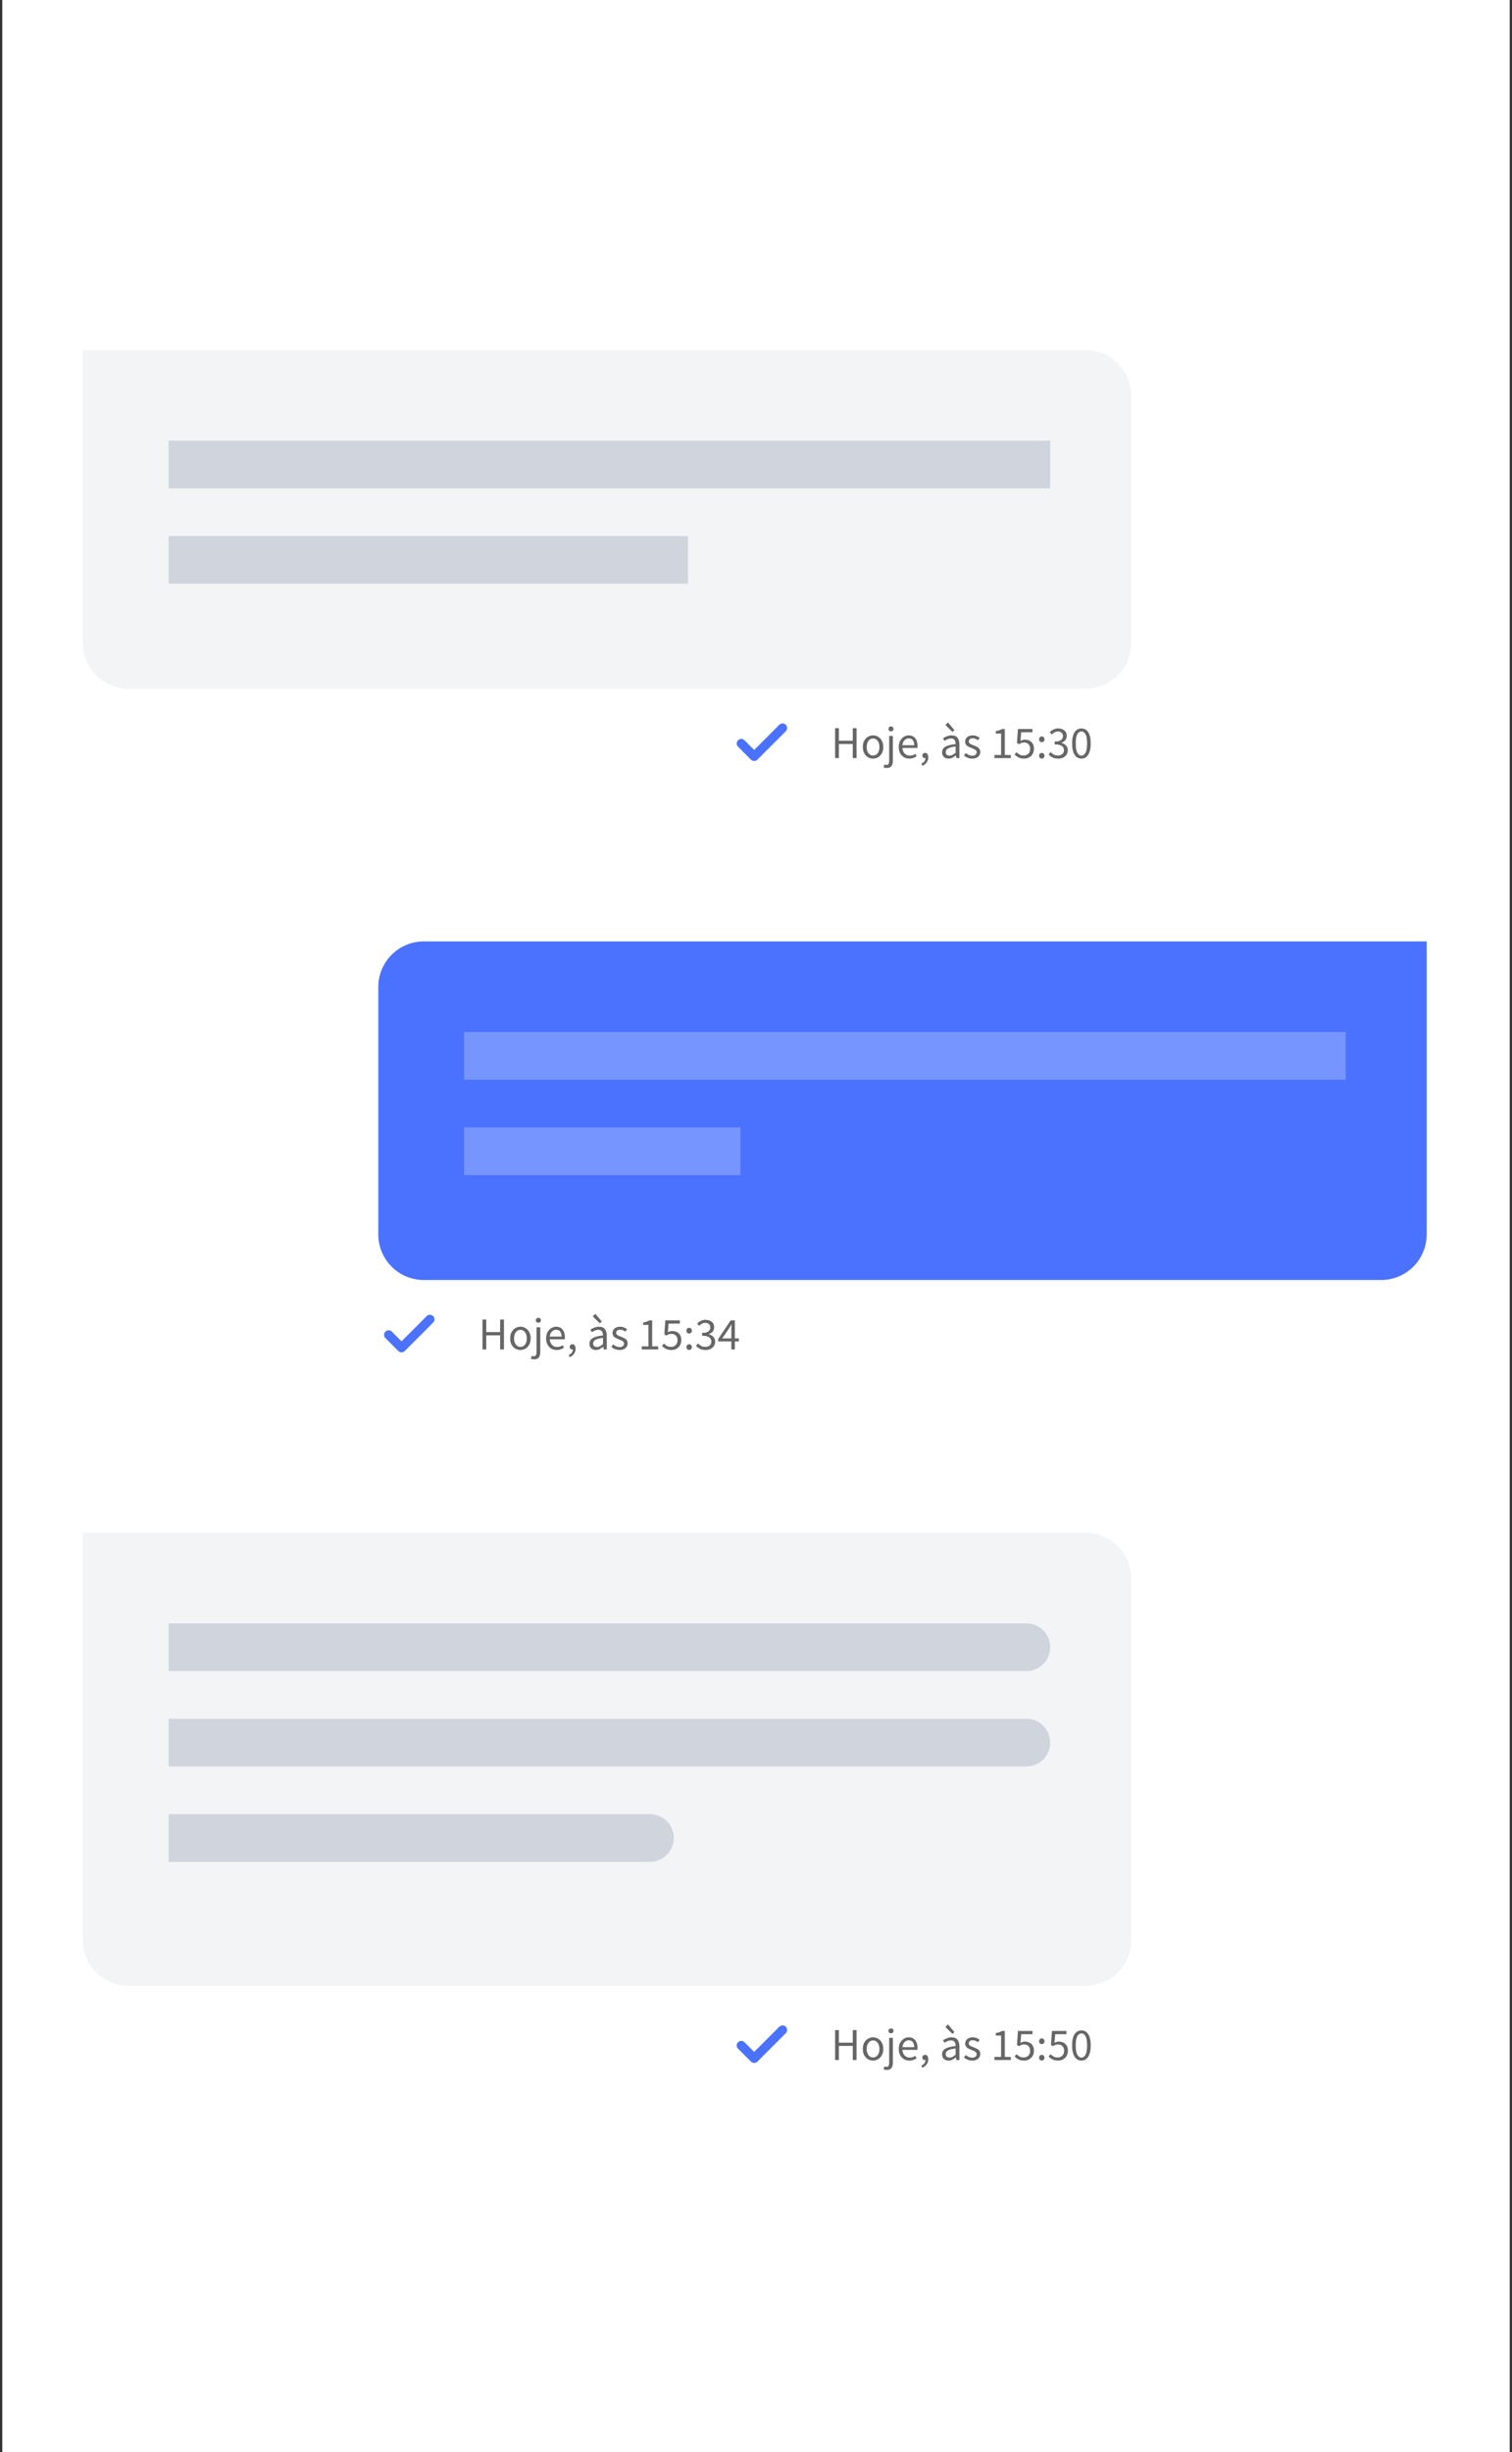 <svg width="332" height="538" viewBox="0 0 332 538" fill="none" xmlns="http://www.w3.org/2000/svg">
<rect x="0" y="0" width="332" height="538" fill="#333333" stroke="none"/>
<rect x="0.5" width="331" height="538" fill="white"/>
<path d="M18.193 76.802H238.388C243.911 76.802 248.388 81.279 248.388 86.802V141.092C248.388 146.615 243.911 151.092 238.388 151.092H28.193C22.67 151.092 18.193 146.615 18.193 141.092V76.802Z" fill="#0C1B4D" fill-opacity="0.05"/>
<rect x="37.027" y="96.682" width="193.573" height="10.463" fill="#0C1B4D" fill-opacity="0.15"/>
<rect x="37.027" y="117.609" width="114.051" height="10.463" fill="#0C1B4D" fill-opacity="0.15"/>
<path d="M171.831 159.724L165.596 165.959L162.762 163.125" stroke="#4A72FF" stroke-width="2" stroke-linecap="round" stroke-linejoin="round"/>
<path d="M183.368 166.324V159.764H184.198V162.514H187.248V159.764H188.088V166.324H187.248V163.234H184.198V166.324H183.368ZM191.702 166.444C191.308 166.444 190.938 166.344 190.592 166.144C190.252 165.944 189.975 165.654 189.762 165.274C189.555 164.894 189.452 164.437 189.452 163.904C189.452 163.357 189.555 162.894 189.762 162.514C189.975 162.134 190.252 161.844 190.592 161.644C190.938 161.444 191.308 161.344 191.702 161.344C192.102 161.344 192.472 161.444 192.812 161.644C193.152 161.844 193.425 162.134 193.632 162.514C193.845 162.894 193.952 163.357 193.952 163.904C193.952 164.437 193.845 164.894 193.632 165.274C193.425 165.654 193.152 165.944 192.812 166.144C192.472 166.344 192.102 166.444 191.702 166.444ZM191.702 165.764C192.122 165.764 192.458 165.594 192.712 165.254C192.972 164.907 193.102 164.457 193.102 163.904C193.102 163.344 192.972 162.89 192.712 162.544C192.458 162.197 192.122 162.024 191.702 162.024C191.288 162.024 190.952 162.197 190.692 162.544C190.432 162.89 190.302 163.344 190.302 163.904C190.302 164.457 190.432 164.907 190.692 165.254C190.952 165.594 191.288 165.764 191.702 165.764ZM194.732 168.494C194.585 168.494 194.452 168.48 194.332 168.454C194.205 168.427 194.098 168.397 194.012 168.364L194.182 167.744C194.242 167.764 194.312 167.78 194.392 167.794C194.472 167.814 194.555 167.824 194.642 167.824C194.882 167.824 195.042 167.737 195.122 167.564C195.202 167.397 195.242 167.167 195.242 166.874V161.464H196.062V166.874C196.062 167.367 195.962 167.76 195.762 168.054C195.562 168.347 195.218 168.494 194.732 168.494ZM195.642 160.464C195.482 160.464 195.348 160.417 195.242 160.324C195.142 160.224 195.092 160.09 195.092 159.924C195.092 159.764 195.142 159.634 195.242 159.534C195.348 159.434 195.482 159.384 195.642 159.384C195.802 159.384 195.932 159.434 196.032 159.534C196.138 159.634 196.192 159.764 196.192 159.924C196.192 160.09 196.138 160.224 196.032 160.324C195.932 160.417 195.802 160.464 195.642 160.464ZM199.672 166.444C199.239 166.444 198.846 166.344 198.492 166.144C198.139 165.937 197.859 165.644 197.652 165.264C197.446 164.884 197.342 164.43 197.342 163.904C197.342 163.37 197.446 162.914 197.652 162.534C197.866 162.154 198.139 161.86 198.472 161.654C198.806 161.447 199.156 161.344 199.522 161.344C200.142 161.344 200.619 161.55 200.952 161.964C201.292 162.377 201.462 162.93 201.462 163.624C201.462 163.71 201.459 163.797 201.452 163.884C201.452 163.964 201.446 164.034 201.432 164.094H198.152C198.186 164.607 198.346 165.017 198.632 165.324C198.926 165.63 199.306 165.784 199.772 165.784C200.006 165.784 200.219 165.75 200.412 165.684C200.612 165.61 200.802 165.517 200.982 165.404L201.272 165.944C201.066 166.077 200.829 166.194 200.562 166.294C200.302 166.394 200.006 166.444 199.672 166.444ZM198.142 163.504H200.742C200.742 163.01 200.636 162.637 200.422 162.384C200.216 162.124 199.922 161.994 199.542 161.994C199.202 161.994 198.896 162.127 198.622 162.394C198.356 162.654 198.196 163.024 198.142 163.504ZM202.513 168.024L202.313 167.544C202.6 167.417 202.823 167.247 202.983 167.034C203.143 166.827 203.22 166.59 203.213 166.324C203.2 166.33 203.183 166.334 203.163 166.334C203.143 166.334 203.127 166.334 203.113 166.334C202.953 166.334 202.813 166.287 202.693 166.194C202.58 166.094 202.523 165.95 202.523 165.764C202.523 165.584 202.583 165.444 202.703 165.344C202.823 165.237 202.967 165.184 203.133 165.184C203.347 165.184 203.513 165.27 203.633 165.444C203.76 165.617 203.823 165.854 203.823 166.154C203.823 166.58 203.707 166.954 203.473 167.274C203.24 167.6 202.92 167.85 202.513 168.024ZM208.276 166.444C207.869 166.444 207.529 166.324 207.256 166.084C206.989 165.837 206.856 165.497 206.856 165.064C206.856 164.53 207.092 164.124 207.566 163.844C208.046 163.557 208.802 163.357 209.836 163.244C209.836 163.037 209.806 162.84 209.746 162.654C209.692 162.467 209.592 162.317 209.446 162.204C209.306 162.084 209.102 162.024 208.836 162.024C208.556 162.024 208.292 162.077 208.046 162.184C207.799 162.29 207.579 162.41 207.386 162.544L207.066 161.974C207.292 161.827 207.569 161.687 207.896 161.554C208.229 161.414 208.589 161.344 208.976 161.344C209.569 161.344 209.999 161.527 210.266 161.894C210.532 162.254 210.666 162.737 210.666 163.344V166.324H209.986L209.916 165.744H209.886C209.659 165.93 209.409 166.094 209.136 166.234C208.869 166.374 208.582 166.444 208.276 166.444ZM208.516 165.784C208.749 165.784 208.969 165.727 209.176 165.614C209.382 165.5 209.602 165.34 209.836 165.134V163.784C209.029 163.884 208.462 164.034 208.136 164.234C207.816 164.434 207.656 164.69 207.656 165.004C207.656 165.277 207.739 165.477 207.906 165.604C208.072 165.724 208.276 165.784 208.516 165.784ZM209.146 160.594L207.576 159.064L208.156 158.514L209.566 160.184L209.146 160.594ZM213.465 166.444C213.118 166.444 212.788 166.38 212.475 166.254C212.161 166.12 211.888 165.96 211.655 165.774L212.065 165.224C212.278 165.39 212.498 165.53 212.725 165.644C212.951 165.75 213.208 165.804 213.495 165.804C213.815 165.804 214.055 165.73 214.215 165.584C214.375 165.43 214.455 165.25 214.455 165.044C214.455 164.877 214.398 164.737 214.285 164.624C214.178 164.51 214.038 164.417 213.865 164.344C213.698 164.264 213.525 164.19 213.345 164.124C213.118 164.037 212.895 163.94 212.675 163.834C212.455 163.72 212.275 163.577 212.135 163.404C211.995 163.224 211.925 162.997 211.925 162.724C211.925 162.33 212.071 162.004 212.365 161.744C212.665 161.477 213.078 161.344 213.605 161.344C213.905 161.344 214.185 161.397 214.445 161.504C214.705 161.61 214.928 161.74 215.115 161.894L214.715 162.414C214.548 162.287 214.375 162.184 214.195 162.104C214.015 162.024 213.818 161.984 213.605 161.984C213.298 161.984 213.071 162.054 212.925 162.194C212.785 162.334 212.715 162.497 212.715 162.684C212.715 162.837 212.765 162.964 212.865 163.064C212.965 163.157 213.095 163.24 213.255 163.314C213.415 163.38 213.585 163.45 213.765 163.524C213.998 163.61 214.228 163.71 214.455 163.824C214.681 163.93 214.868 164.077 215.015 164.264C215.168 164.444 215.245 164.687 215.245 164.994C215.245 165.254 215.175 165.494 215.035 165.714C214.901 165.934 214.701 166.11 214.435 166.244C214.175 166.377 213.851 166.444 213.465 166.444ZM218.356 166.324V165.644H219.816V160.944H218.656V160.414C218.949 160.36 219.203 160.297 219.416 160.224C219.636 160.144 219.833 160.05 220.006 159.944H220.636V165.644H221.956V166.324H218.356ZM224.877 166.444C224.37 166.444 223.95 166.354 223.617 166.174C223.283 165.994 223.007 165.794 222.787 165.574L223.187 165.034C223.38 165.22 223.603 165.39 223.857 165.544C224.11 165.69 224.423 165.764 224.797 165.764C225.19 165.764 225.52 165.634 225.787 165.374C226.06 165.107 226.197 164.75 226.197 164.304C226.197 163.864 226.073 163.52 225.827 163.274C225.58 163.027 225.25 162.904 224.837 162.904C224.617 162.904 224.427 162.937 224.267 163.004C224.113 163.07 223.94 163.167 223.747 163.294L223.307 163.014L223.517 159.944H226.707V160.654H224.237L224.067 162.544C224.22 162.464 224.373 162.4 224.527 162.354C224.68 162.307 224.853 162.284 225.047 162.284C225.413 162.284 225.743 162.357 226.037 162.504C226.337 162.644 226.577 162.86 226.757 163.154C226.937 163.447 227.027 163.824 227.027 164.284C227.027 164.744 226.923 165.137 226.717 165.464C226.517 165.784 226.253 166.027 225.927 166.194C225.6 166.36 225.25 166.444 224.877 166.444ZM228.757 162.834C228.591 162.834 228.447 162.777 228.327 162.664C228.214 162.544 228.157 162.394 228.157 162.214C228.157 162.02 228.214 161.867 228.327 161.754C228.447 161.634 228.591 161.574 228.757 161.574C228.917 161.574 229.054 161.634 229.167 161.754C229.287 161.867 229.347 162.02 229.347 162.214C229.347 162.394 229.287 162.544 229.167 162.664C229.054 162.777 228.917 162.834 228.757 162.834ZM228.757 166.444C228.591 166.444 228.447 166.387 228.327 166.274C228.214 166.154 228.157 166.004 228.157 165.824C228.157 165.63 228.214 165.477 228.327 165.364C228.447 165.244 228.591 165.184 228.757 165.184C228.917 165.184 229.054 165.244 229.167 165.364C229.287 165.477 229.347 165.63 229.347 165.824C229.347 166.004 229.287 166.154 229.167 166.274C229.054 166.387 228.917 166.444 228.757 166.444ZM232.358 166.444C231.851 166.444 231.428 166.354 231.088 166.174C230.748 165.987 230.471 165.777 230.258 165.544L230.678 165.004C230.871 165.204 231.098 165.38 231.358 165.534C231.618 165.687 231.934 165.764 232.308 165.764C232.694 165.764 233.011 165.657 233.258 165.444C233.504 165.23 233.628 164.947 233.628 164.594C233.628 164.34 233.561 164.12 233.428 163.934C233.301 163.74 233.088 163.59 232.788 163.484C232.494 163.377 232.094 163.324 231.588 163.324V162.694C232.041 162.694 232.398 162.64 232.658 162.534C232.924 162.427 233.114 162.284 233.228 162.104C233.341 161.924 233.398 161.724 233.398 161.504C233.398 161.19 233.298 160.944 233.098 160.764C232.904 160.584 232.638 160.494 232.298 160.494C232.031 160.494 231.784 160.554 231.558 160.674C231.338 160.794 231.131 160.95 230.938 161.144L230.498 160.624C230.744 160.39 231.018 160.2 231.318 160.054C231.618 159.9 231.954 159.824 232.328 159.824C232.881 159.824 233.338 159.967 233.698 160.254C234.058 160.534 234.238 160.93 234.238 161.444C234.238 161.83 234.131 162.147 233.918 162.394C233.704 162.64 233.424 162.83 233.078 162.964V163.004C233.464 163.09 233.791 163.274 234.058 163.554C234.324 163.827 234.458 164.184 234.458 164.624C234.458 164.997 234.364 165.32 234.178 165.594C233.991 165.867 233.738 166.077 233.418 166.224C233.104 166.37 232.751 166.444 232.358 166.444ZM237.458 166.444C236.818 166.444 236.315 166.157 235.948 165.584C235.588 165.004 235.408 164.18 235.408 163.114C235.408 162.04 235.588 161.224 235.948 160.664C236.315 160.104 236.818 159.824 237.458 159.824C238.092 159.824 238.588 160.104 238.948 160.664C239.315 161.224 239.498 162.04 239.498 163.114C239.498 164.18 239.315 165.004 238.948 165.584C238.588 166.157 238.092 166.444 237.458 166.444ZM237.458 165.784C237.832 165.784 238.132 165.574 238.358 165.154C238.585 164.727 238.698 164.047 238.698 163.114C238.698 162.18 238.585 161.51 238.358 161.104C238.132 160.69 237.832 160.484 237.458 160.484C237.085 160.484 236.782 160.69 236.548 161.104C236.322 161.51 236.208 162.18 236.208 163.114C236.208 164.047 236.322 164.727 236.548 165.154C236.782 165.574 237.085 165.784 237.458 165.784Z" fill="black" fill-opacity="0.6"/>
<path d="M18.193 336.294H238.388C243.911 336.294 248.388 340.771 248.388 346.294V425.696C248.388 431.219 243.911 435.696 238.388 435.696H28.193C22.67 435.696 18.193 431.219 18.193 425.696V336.294Z" fill="#0C1B4D" fill-opacity="0.05"/>
<path d="M37.027 356.174H225.368C228.258 356.174 230.6 358.517 230.6 361.406C230.6 364.295 228.258 366.638 225.368 366.638H37.027V356.174Z" fill="#0C1B4D" fill-opacity="0.15"/>
<path d="M37.027 377.101H225.368C228.258 377.101 230.6 379.444 230.6 382.333C230.6 385.222 228.258 387.565 225.368 387.565H37.027V377.101Z" fill="#0C1B4D" fill-opacity="0.15"/>
<path d="M37.027 398.028H142.708C145.597 398.028 147.939 400.37 147.939 403.26C147.939 406.149 145.597 408.491 142.708 408.491H37.027V398.028Z" fill="#0C1B4D" fill-opacity="0.15"/>
<path d="M171.831 445.375L165.596 451.609L162.762 448.775" stroke="#4A72FF" stroke-width="2" stroke-linecap="round" stroke-linejoin="round"/>
<path d="M183.368 451.974V445.414H184.198V448.164H187.248V445.414H188.088V451.974H187.248V448.884H184.198V451.974H183.368ZM191.702 452.094C191.308 452.094 190.938 451.994 190.592 451.794C190.252 451.594 189.975 451.304 189.762 450.924C189.555 450.544 189.452 450.087 189.452 449.554C189.452 449.007 189.555 448.544 189.762 448.164C189.975 447.784 190.252 447.494 190.592 447.294C190.938 447.094 191.308 446.994 191.702 446.994C192.102 446.994 192.472 447.094 192.812 447.294C193.152 447.494 193.425 447.784 193.632 448.164C193.845 448.544 193.952 449.007 193.952 449.554C193.952 450.087 193.845 450.544 193.632 450.924C193.425 451.304 193.152 451.594 192.812 451.794C192.472 451.994 192.102 452.094 191.702 452.094ZM191.702 451.414C192.122 451.414 192.458 451.244 192.712 450.904C192.972 450.557 193.102 450.107 193.102 449.554C193.102 448.994 192.972 448.541 192.712 448.194C192.458 447.847 192.122 447.674 191.702 447.674C191.288 447.674 190.952 447.847 190.692 448.194C190.432 448.541 190.302 448.994 190.302 449.554C190.302 450.107 190.432 450.557 190.692 450.904C190.952 451.244 191.288 451.414 191.702 451.414ZM194.732 454.144C194.585 454.144 194.452 454.131 194.332 454.104C194.205 454.077 194.098 454.047 194.012 454.014L194.182 453.394C194.242 453.414 194.312 453.431 194.392 453.444C194.472 453.464 194.555 453.474 194.642 453.474C194.882 453.474 195.042 453.387 195.122 453.214C195.202 453.047 195.242 452.817 195.242 452.524V447.114H196.062V452.524C196.062 453.017 195.962 453.411 195.762 453.704C195.562 453.997 195.218 454.144 194.732 454.144ZM195.642 446.114C195.482 446.114 195.348 446.067 195.242 445.974C195.142 445.874 195.092 445.741 195.092 445.574C195.092 445.414 195.142 445.284 195.242 445.184C195.348 445.084 195.482 445.034 195.642 445.034C195.802 445.034 195.932 445.084 196.032 445.184C196.138 445.284 196.192 445.414 196.192 445.574C196.192 445.741 196.138 445.874 196.032 445.974C195.932 446.067 195.802 446.114 195.642 446.114ZM199.672 452.094C199.239 452.094 198.846 451.994 198.492 451.794C198.139 451.587 197.859 451.294 197.652 450.914C197.446 450.534 197.342 450.081 197.342 449.554C197.342 449.021 197.446 448.564 197.652 448.184C197.866 447.804 198.139 447.511 198.472 447.304C198.806 447.097 199.156 446.994 199.522 446.994C200.142 446.994 200.619 447.201 200.952 447.614C201.292 448.027 201.462 448.581 201.462 449.274C201.462 449.361 201.459 449.447 201.452 449.534C201.452 449.614 201.446 449.684 201.432 449.744H198.152C198.186 450.257 198.346 450.667 198.632 450.974C198.926 451.281 199.306 451.434 199.772 451.434C200.006 451.434 200.219 451.401 200.412 451.334C200.612 451.261 200.802 451.167 200.982 451.054L201.272 451.594C201.066 451.727 200.829 451.844 200.562 451.944C200.302 452.044 200.006 452.094 199.672 452.094ZM198.142 449.154H200.742C200.742 448.661 200.636 448.287 200.422 448.034C200.216 447.774 199.922 447.644 199.542 447.644C199.202 447.644 198.896 447.777 198.622 448.044C198.356 448.304 198.196 448.674 198.142 449.154ZM202.513 453.674L202.313 453.194C202.6 453.067 202.823 452.897 202.983 452.684C203.143 452.477 203.22 452.241 203.213 451.974C203.2 451.981 203.183 451.984 203.163 451.984C203.143 451.984 203.127 451.984 203.113 451.984C202.953 451.984 202.813 451.937 202.693 451.844C202.58 451.744 202.523 451.601 202.523 451.414C202.523 451.234 202.583 451.094 202.703 450.994C202.823 450.887 202.967 450.834 203.133 450.834C203.347 450.834 203.513 450.921 203.633 451.094C203.76 451.267 203.823 451.504 203.823 451.804C203.823 452.231 203.707 452.604 203.473 452.924C203.24 453.251 202.92 453.501 202.513 453.674ZM208.276 452.094C207.869 452.094 207.529 451.974 207.256 451.734C206.989 451.487 206.856 451.147 206.856 450.714C206.856 450.181 207.092 449.774 207.566 449.494C208.046 449.207 208.802 449.007 209.836 448.894C209.836 448.687 209.806 448.491 209.746 448.304C209.692 448.117 209.592 447.967 209.446 447.854C209.306 447.734 209.102 447.674 208.836 447.674C208.556 447.674 208.292 447.727 208.046 447.834C207.799 447.941 207.579 448.061 207.386 448.194L207.066 447.624C207.292 447.477 207.569 447.337 207.896 447.204C208.229 447.064 208.589 446.994 208.976 446.994C209.569 446.994 209.999 447.177 210.266 447.544C210.532 447.904 210.666 448.387 210.666 448.994V451.974H209.986L209.916 451.394H209.886C209.659 451.581 209.409 451.744 209.136 451.884C208.869 452.024 208.582 452.094 208.276 452.094ZM208.516 451.434C208.749 451.434 208.969 451.377 209.176 451.264C209.382 451.151 209.602 450.991 209.836 450.784V449.434C209.029 449.534 208.462 449.684 208.136 449.884C207.816 450.084 207.656 450.341 207.656 450.654C207.656 450.927 207.739 451.127 207.906 451.254C208.072 451.374 208.276 451.434 208.516 451.434ZM209.146 446.244L207.576 444.714L208.156 444.164L209.566 445.834L209.146 446.244ZM213.465 452.094C213.118 452.094 212.788 452.031 212.475 451.904C212.161 451.771 211.888 451.611 211.655 451.424L212.065 450.874C212.278 451.041 212.498 451.181 212.725 451.294C212.951 451.401 213.208 451.454 213.495 451.454C213.815 451.454 214.055 451.381 214.215 451.234C214.375 451.081 214.455 450.901 214.455 450.694C214.455 450.527 214.398 450.387 214.285 450.274C214.178 450.161 214.038 450.067 213.865 449.994C213.698 449.914 213.525 449.841 213.345 449.774C213.118 449.687 212.895 449.591 212.675 449.484C212.455 449.371 212.275 449.227 212.135 449.054C211.995 448.874 211.925 448.647 211.925 448.374C211.925 447.981 212.071 447.654 212.365 447.394C212.665 447.127 213.078 446.994 213.605 446.994C213.905 446.994 214.185 447.047 214.445 447.154C214.705 447.261 214.928 447.391 215.115 447.544L214.715 448.064C214.548 447.937 214.375 447.834 214.195 447.754C214.015 447.674 213.818 447.634 213.605 447.634C213.298 447.634 213.071 447.704 212.925 447.844C212.785 447.984 212.715 448.147 212.715 448.334C212.715 448.487 212.765 448.614 212.865 448.714C212.965 448.807 213.095 448.891 213.255 448.964C213.415 449.031 213.585 449.101 213.765 449.174C213.998 449.261 214.228 449.361 214.455 449.474C214.681 449.581 214.868 449.727 215.015 449.914C215.168 450.094 215.245 450.337 215.245 450.644C215.245 450.904 215.175 451.144 215.035 451.364C214.901 451.584 214.701 451.761 214.435 451.894C214.175 452.027 213.851 452.094 213.465 452.094ZM218.356 451.974V451.294H219.816V446.594H218.656V446.064C218.949 446.011 219.203 445.947 219.416 445.874C219.636 445.794 219.833 445.701 220.006 445.594H220.636V451.294H221.956V451.974H218.356ZM224.877 452.094C224.37 452.094 223.95 452.004 223.617 451.824C223.283 451.644 223.007 451.444 222.787 451.224L223.187 450.684C223.38 450.871 223.603 451.041 223.857 451.194C224.11 451.341 224.423 451.414 224.797 451.414C225.19 451.414 225.52 451.284 225.787 451.024C226.06 450.757 226.197 450.401 226.197 449.954C226.197 449.514 226.073 449.171 225.827 448.924C225.58 448.677 225.25 448.554 224.837 448.554C224.617 448.554 224.427 448.587 224.267 448.654C224.113 448.721 223.94 448.817 223.747 448.944L223.307 448.664L223.517 445.594H226.707V446.304H224.237L224.067 448.194C224.22 448.114 224.373 448.051 224.527 448.004C224.68 447.957 224.853 447.934 225.047 447.934C225.413 447.934 225.743 448.007 226.037 448.154C226.337 448.294 226.577 448.511 226.757 448.804C226.937 449.097 227.027 449.474 227.027 449.934C227.027 450.394 226.923 450.787 226.717 451.114C226.517 451.434 226.253 451.677 225.927 451.844C225.6 452.011 225.25 452.094 224.877 452.094ZM228.757 448.484C228.591 448.484 228.447 448.427 228.327 448.314C228.214 448.194 228.157 448.044 228.157 447.864C228.157 447.671 228.214 447.517 228.327 447.404C228.447 447.284 228.591 447.224 228.757 447.224C228.917 447.224 229.054 447.284 229.167 447.404C229.287 447.517 229.347 447.671 229.347 447.864C229.347 448.044 229.287 448.194 229.167 448.314C229.054 448.427 228.917 448.484 228.757 448.484ZM228.757 452.094C228.591 452.094 228.447 452.037 228.327 451.924C228.214 451.804 228.157 451.654 228.157 451.474C228.157 451.281 228.214 451.127 228.327 451.014C228.447 450.894 228.591 450.834 228.757 450.834C228.917 450.834 229.054 450.894 229.167 451.014C229.287 451.127 229.347 451.281 229.347 451.474C229.347 451.654 229.287 451.804 229.167 451.924C229.054 452.037 228.917 452.094 228.757 452.094ZM232.338 452.094C231.831 452.094 231.411 452.004 231.078 451.824C230.744 451.644 230.468 451.444 230.248 451.224L230.648 450.684C230.841 450.871 231.064 451.041 231.318 451.194C231.571 451.341 231.884 451.414 232.258 451.414C232.651 451.414 232.981 451.284 233.248 451.024C233.521 450.757 233.658 450.401 233.658 449.954C233.658 449.514 233.534 449.171 233.288 448.924C233.041 448.677 232.711 448.554 232.298 448.554C232.078 448.554 231.888 448.587 231.728 448.654C231.574 448.721 231.401 448.817 231.208 448.944L230.768 448.664L230.978 445.594H234.168V446.304H231.698L231.528 448.194C231.681 448.114 231.834 448.051 231.988 448.004C232.141 447.957 232.314 447.934 232.508 447.934C232.874 447.934 233.204 448.007 233.498 448.154C233.798 448.294 234.038 448.511 234.218 448.804C234.398 449.097 234.488 449.474 234.488 449.934C234.488 450.394 234.384 450.787 234.178 451.114C233.978 451.434 233.714 451.677 233.388 451.844C233.061 452.011 232.711 452.094 232.338 452.094ZM237.458 452.094C236.818 452.094 236.315 451.807 235.948 451.234C235.588 450.654 235.408 449.831 235.408 448.764C235.408 447.691 235.588 446.874 235.948 446.314C236.315 445.754 236.818 445.474 237.458 445.474C238.092 445.474 238.588 445.754 238.948 446.314C239.315 446.874 239.498 447.691 239.498 448.764C239.498 449.831 239.315 450.654 238.948 451.234C238.588 451.807 238.092 452.094 237.458 452.094ZM237.458 451.434C237.832 451.434 238.132 451.224 238.358 450.804C238.585 450.377 238.698 449.697 238.698 448.764C238.698 447.831 238.585 447.161 238.358 446.754C238.132 446.341 237.832 446.134 237.458 446.134C237.085 446.134 236.782 446.341 236.548 446.754C236.322 447.161 236.208 447.831 236.208 448.764C236.208 449.697 236.322 450.377 236.548 450.804C236.782 451.224 237.085 451.434 237.458 451.434Z" fill="black" fill-opacity="0.6"/>
<path d="M83.066 216.548C83.066 211.025 87.543 206.548 93.066 206.548H313.261V270.838C313.261 276.361 308.784 280.838 303.261 280.838H93.066C87.543 280.838 83.066 276.361 83.066 270.838V216.548Z" fill="#4A72FF"/>
<rect x="101.9" y="226.428" width="193.573" height="10.463" fill="white" fill-opacity="0.25"/>
<rect x="101.9" y="247.355" width="60.688" height="10.463" fill="white" fill-opacity="0.25"/>
<path d="M94.402 289.47L88.167 295.705L85.333 292.871" stroke="#4A72FF" stroke-width="2" stroke-linecap="round" stroke-linejoin="round"/>
<path d="M105.939 296.07V289.51H106.769V292.26H109.819V289.51H110.659V296.07H109.819V292.98H106.769V296.07H105.939ZM114.273 296.19C113.879 296.19 113.509 296.09 113.163 295.89C112.823 295.69 112.546 295.4 112.333 295.02C112.126 294.64 112.023 294.183 112.023 293.65C112.023 293.103 112.126 292.64 112.333 292.26C112.546 291.88 112.823 291.59 113.163 291.39C113.509 291.19 113.879 291.09 114.273 291.09C114.673 291.09 115.043 291.19 115.383 291.39C115.723 291.59 115.996 291.88 116.203 292.26C116.416 292.64 116.523 293.103 116.523 293.65C116.523 294.183 116.416 294.64 116.203 295.02C115.996 295.4 115.723 295.69 115.383 295.89C115.043 296.09 114.673 296.19 114.273 296.19ZM114.273 295.51C114.693 295.51 115.029 295.34 115.283 295C115.543 294.653 115.673 294.203 115.673 293.65C115.673 293.09 115.543 292.636 115.283 292.29C115.029 291.943 114.693 291.77 114.273 291.77C113.859 291.77 113.523 291.943 113.263 292.29C113.003 292.636 112.873 293.09 112.873 293.65C112.873 294.203 113.003 294.653 113.263 295C113.523 295.34 113.859 295.51 114.273 295.51ZM117.303 298.24C117.156 298.24 117.023 298.226 116.903 298.2C116.776 298.173 116.669 298.143 116.583 298.11L116.753 297.49C116.813 297.51 116.883 297.526 116.963 297.54C117.043 297.56 117.126 297.57 117.213 297.57C117.453 297.57 117.613 297.483 117.693 297.31C117.773 297.143 117.813 296.913 117.813 296.62V291.21H118.633V296.62C118.633 297.113 118.533 297.506 118.333 297.8C118.133 298.093 117.789 298.24 117.303 298.24ZM118.213 290.21C118.053 290.21 117.919 290.163 117.813 290.07C117.713 289.97 117.663 289.836 117.663 289.67C117.663 289.51 117.713 289.38 117.813 289.28C117.919 289.18 118.053 289.13 118.213 289.13C118.373 289.13 118.503 289.18 118.603 289.28C118.709 289.38 118.763 289.51 118.763 289.67C118.763 289.836 118.709 289.97 118.603 290.07C118.503 290.163 118.373 290.21 118.213 290.21ZM122.243 296.19C121.81 296.19 121.417 296.09 121.063 295.89C120.71 295.683 120.43 295.39 120.223 295.01C120.017 294.63 119.913 294.176 119.913 293.65C119.913 293.116 120.017 292.66 120.223 292.28C120.437 291.9 120.71 291.606 121.043 291.4C121.377 291.193 121.727 291.09 122.093 291.09C122.713 291.09 123.19 291.296 123.523 291.71C123.863 292.123 124.033 292.676 124.033 293.37C124.033 293.456 124.03 293.543 124.023 293.63C124.023 293.71 124.017 293.78 124.003 293.84H120.723C120.757 294.353 120.917 294.763 121.203 295.07C121.497 295.376 121.877 295.53 122.343 295.53C122.577 295.53 122.79 295.496 122.983 295.43C123.183 295.356 123.373 295.263 123.553 295.15L123.843 295.69C123.637 295.823 123.4 295.94 123.133 296.04C122.873 296.14 122.577 296.19 122.243 296.19ZM120.713 293.25H123.313C123.313 292.756 123.207 292.383 122.993 292.13C122.787 291.87 122.493 291.74 122.113 291.74C121.773 291.74 121.467 291.873 121.193 292.14C120.927 292.4 120.767 292.77 120.713 293.25ZM125.084 297.77L124.884 297.29C125.171 297.163 125.394 296.993 125.554 296.78C125.714 296.573 125.791 296.336 125.784 296.07C125.771 296.076 125.754 296.08 125.734 296.08C125.714 296.08 125.698 296.08 125.684 296.08C125.524 296.08 125.384 296.033 125.264 295.94C125.151 295.84 125.094 295.696 125.094 295.51C125.094 295.33 125.154 295.19 125.274 295.09C125.394 294.983 125.538 294.93 125.704 294.93C125.918 294.93 126.084 295.016 126.204 295.19C126.331 295.363 126.394 295.6 126.394 295.9C126.394 296.326 126.278 296.7 126.044 297.02C125.811 297.346 125.491 297.596 125.084 297.77ZM130.847 296.19C130.44 296.19 130.1 296.07 129.827 295.83C129.56 295.583 129.427 295.243 129.427 294.81C129.427 294.276 129.663 293.87 130.137 293.59C130.617 293.303 131.373 293.103 132.407 292.99C132.407 292.783 132.377 292.586 132.317 292.4C132.263 292.213 132.163 292.063 132.017 291.95C131.877 291.83 131.673 291.77 131.407 291.77C131.127 291.77 130.863 291.823 130.617 291.93C130.37 292.036 130.15 292.156 129.957 292.29L129.637 291.72C129.863 291.573 130.14 291.433 130.467 291.3C130.8 291.16 131.16 291.09 131.547 291.09C132.14 291.09 132.57 291.273 132.837 291.64C133.103 292 133.237 292.483 133.237 293.09V296.07H132.557L132.487 295.49H132.457C132.23 295.676 131.98 295.84 131.707 295.98C131.44 296.12 131.153 296.19 130.847 296.19ZM131.087 295.53C131.32 295.53 131.54 295.473 131.747 295.36C131.953 295.246 132.173 295.086 132.407 294.88V293.53C131.6 293.63 131.033 293.78 130.707 293.98C130.387 294.18 130.227 294.436 130.227 294.75C130.227 295.023 130.31 295.223 130.477 295.35C130.643 295.47 130.847 295.53 131.087 295.53ZM131.717 290.34L130.147 288.81L130.727 288.26L132.137 289.93L131.717 290.34ZM136.036 296.19C135.689 296.19 135.359 296.126 135.046 296C134.732 295.866 134.459 295.706 134.226 295.52L134.636 294.97C134.849 295.136 135.069 295.276 135.296 295.39C135.522 295.496 135.779 295.55 136.066 295.55C136.386 295.55 136.626 295.476 136.786 295.33C136.946 295.176 137.026 294.996 137.026 294.79C137.026 294.623 136.969 294.483 136.856 294.37C136.749 294.256 136.609 294.163 136.436 294.09C136.269 294.01 136.096 293.936 135.916 293.87C135.689 293.783 135.466 293.686 135.246 293.58C135.026 293.466 134.846 293.323 134.706 293.15C134.566 292.97 134.496 292.743 134.496 292.47C134.496 292.076 134.642 291.75 134.936 291.49C135.236 291.223 135.649 291.09 136.176 291.09C136.476 291.09 136.756 291.143 137.016 291.25C137.276 291.356 137.499 291.486 137.686 291.64L137.286 292.16C137.119 292.033 136.946 291.93 136.766 291.85C136.586 291.77 136.389 291.73 136.176 291.73C135.869 291.73 135.642 291.8 135.496 291.94C135.356 292.08 135.286 292.243 135.286 292.43C135.286 292.583 135.336 292.71 135.436 292.81C135.536 292.903 135.666 292.986 135.826 293.06C135.986 293.126 136.156 293.196 136.336 293.27C136.569 293.356 136.799 293.456 137.026 293.57C137.252 293.676 137.439 293.823 137.586 294.01C137.739 294.19 137.816 294.433 137.816 294.74C137.816 295 137.746 295.24 137.606 295.46C137.472 295.68 137.272 295.856 137.006 295.99C136.746 296.123 136.422 296.19 136.036 296.19ZM140.927 296.07V295.39H142.387V290.69H141.227V290.16C141.52 290.106 141.774 290.043 141.987 289.97C142.207 289.89 142.404 289.796 142.577 289.69H143.207V295.39H144.527V296.07H140.927ZM147.448 296.19C146.941 296.19 146.521 296.1 146.188 295.92C145.854 295.74 145.578 295.54 145.358 295.32L145.758 294.78C145.951 294.966 146.174 295.136 146.428 295.29C146.681 295.436 146.994 295.51 147.368 295.51C147.761 295.51 148.091 295.38 148.358 295.12C148.631 294.853 148.768 294.496 148.768 294.05C148.768 293.61 148.644 293.266 148.398 293.02C148.151 292.773 147.821 292.65 147.408 292.65C147.188 292.65 146.998 292.683 146.838 292.75C146.684 292.816 146.511 292.913 146.318 293.04L145.878 292.76L146.088 289.69H149.278V290.4H146.808L146.638 292.29C146.791 292.21 146.944 292.146 147.098 292.1C147.251 292.053 147.424 292.03 147.618 292.03C147.984 292.03 148.314 292.103 148.608 292.25C148.908 292.39 149.148 292.606 149.328 292.9C149.508 293.193 149.598 293.57 149.598 294.03C149.598 294.49 149.494 294.883 149.288 295.21C149.088 295.53 148.824 295.773 148.498 295.94C148.171 296.106 147.821 296.19 147.448 296.19ZM151.328 292.58C151.162 292.58 151.018 292.523 150.898 292.41C150.785 292.29 150.728 292.14 150.728 291.96C150.728 291.766 150.785 291.613 150.898 291.5C151.018 291.38 151.162 291.32 151.328 291.32C151.488 291.32 151.625 291.38 151.738 291.5C151.858 291.613 151.918 291.766 151.918 291.96C151.918 292.14 151.858 292.29 151.738 292.41C151.625 292.523 151.488 292.58 151.328 292.58ZM151.328 296.19C151.162 296.19 151.018 296.133 150.898 296.02C150.785 295.9 150.728 295.75 150.728 295.57C150.728 295.376 150.785 295.223 150.898 295.11C151.018 294.99 151.162 294.93 151.328 294.93C151.488 294.93 151.625 294.99 151.738 295.11C151.858 295.223 151.918 295.376 151.918 295.57C151.918 295.75 151.858 295.9 151.738 296.02C151.625 296.133 151.488 296.19 151.328 296.19ZM154.929 296.19C154.422 296.19 153.999 296.1 153.659 295.92C153.319 295.733 153.042 295.523 152.829 295.29L153.249 294.75C153.442 294.95 153.669 295.126 153.929 295.28C154.189 295.433 154.505 295.51 154.879 295.51C155.265 295.51 155.582 295.403 155.829 295.19C156.075 294.976 156.199 294.693 156.199 294.34C156.199 294.086 156.132 293.866 155.999 293.68C155.872 293.486 155.659 293.336 155.359 293.23C155.065 293.123 154.665 293.07 154.159 293.07V292.44C154.612 292.44 154.969 292.386 155.229 292.28C155.495 292.173 155.685 292.03 155.799 291.85C155.912 291.67 155.969 291.47 155.969 291.25C155.969 290.936 155.869 290.69 155.669 290.51C155.475 290.33 155.209 290.24 154.869 290.24C154.602 290.24 154.355 290.3 154.129 290.42C153.909 290.54 153.702 290.696 153.509 290.89L153.069 290.37C153.315 290.136 153.589 289.946 153.889 289.8C154.189 289.646 154.525 289.57 154.899 289.57C155.452 289.57 155.909 289.713 156.269 290C156.629 290.28 156.809 290.676 156.809 291.19C156.809 291.576 156.702 291.893 156.489 292.14C156.275 292.386 155.995 292.576 155.649 292.71V292.75C156.035 292.836 156.362 293.02 156.629 293.3C156.895 293.573 157.029 293.93 157.029 294.37C157.029 294.743 156.935 295.066 156.749 295.34C156.562 295.613 156.309 295.823 155.989 295.97C155.675 296.116 155.322 296.19 154.929 296.19ZM158.579 293.65H160.579V291.8C160.579 291.626 160.586 291.42 160.599 291.18C160.613 290.94 160.623 290.736 160.629 290.57H160.589C160.509 290.723 160.426 290.873 160.339 291.02C160.253 291.166 160.163 291.316 160.069 291.47L158.579 293.65ZM160.579 296.07V294.31H157.709V293.77L160.439 289.69H161.359V293.65H162.229V294.31H161.359V296.07H160.579Z" fill="black" fill-opacity="0.6"/>
</svg>
